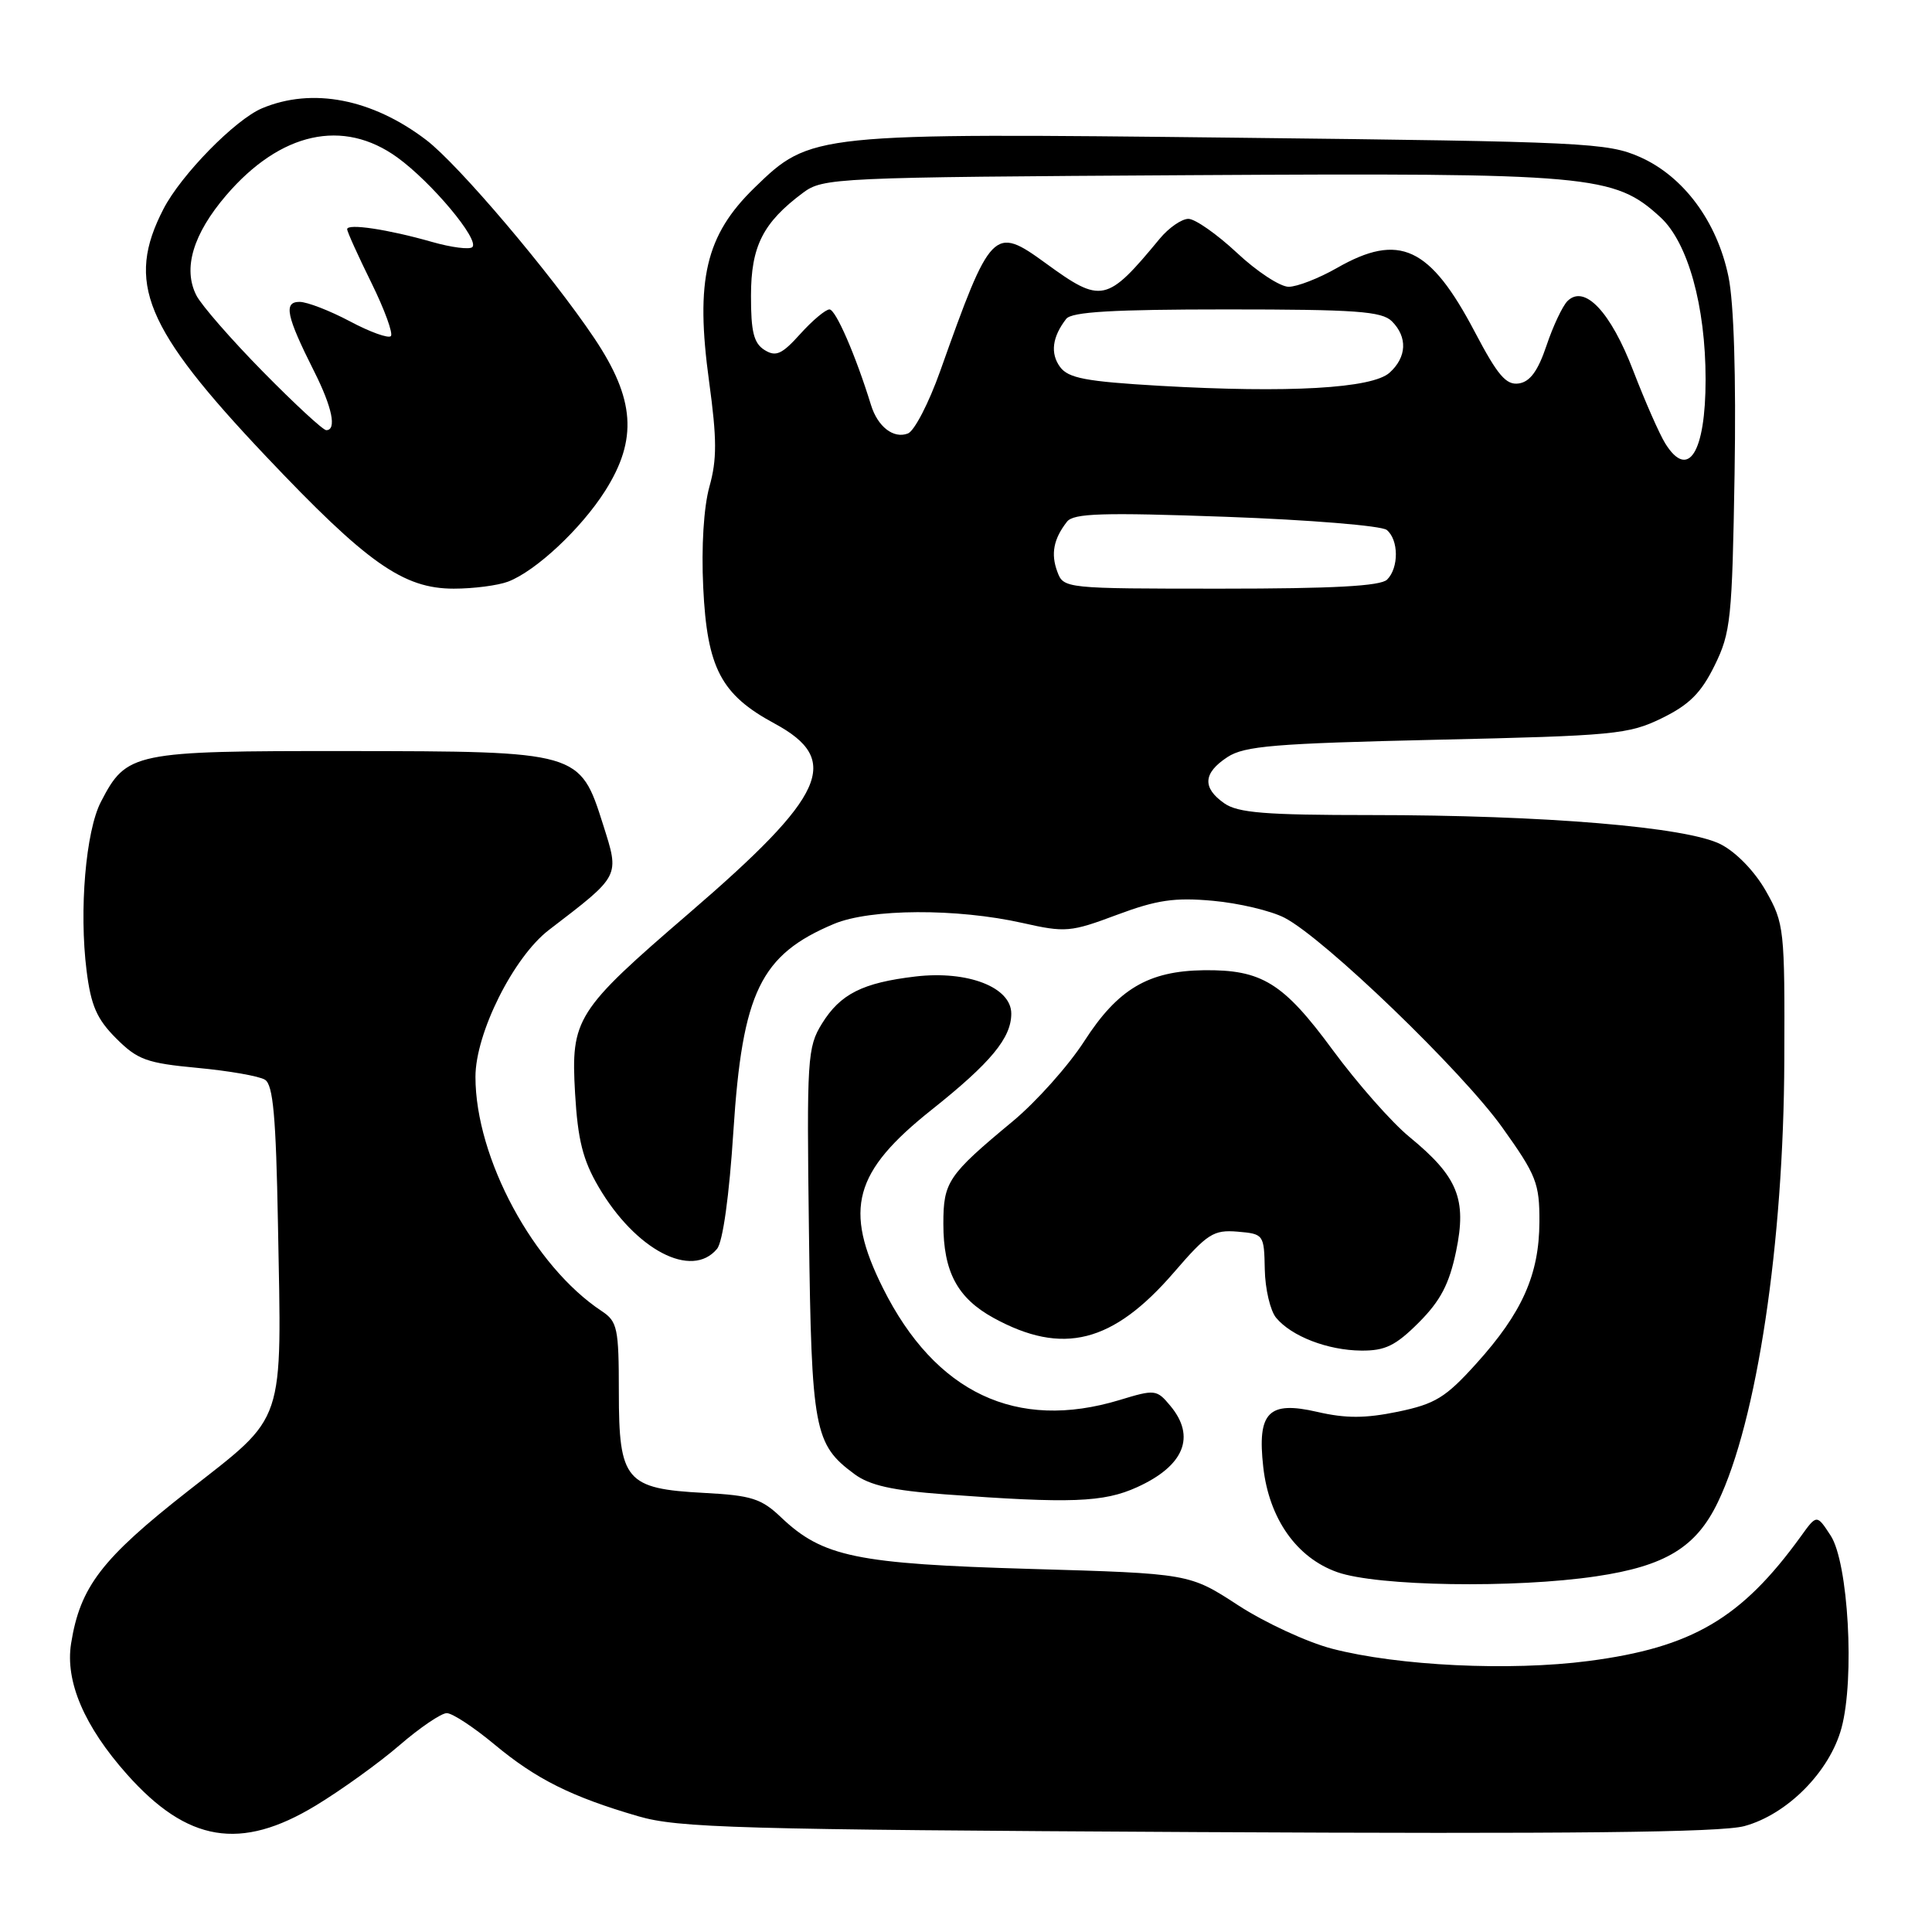 <?xml version="1.0" encoding="UTF-8" standalone="no"?>
<!DOCTYPE svg PUBLIC "-//W3C//DTD SVG 1.1//EN" "http://www.w3.org/Graphics/SVG/1.1/DTD/svg11.dtd" >
<svg xmlns="http://www.w3.org/2000/svg" xmlns:xlink="http://www.w3.org/1999/xlink" version="1.1" viewBox="0 0 256 256">
 <g >
 <path fill="currentColor"
d=" M 41.83 239.25 C 45.23 237.19 50.23 233.59 52.94 231.25 C 55.65 228.91 58.47 227.00 59.20 227.00 C 59.94 227.00 62.78 228.87 65.52 231.15 C 71.05 235.75 75.71 238.08 84.56 240.66 C 89.87 242.21 97.68 242.43 158.66 242.76 C 208.21 243.02 228.00 242.81 231.13 241.97 C 236.82 240.43 242.45 234.75 244.01 228.96 C 245.78 222.41 244.91 207.04 242.57 203.47 C 240.73 200.65 240.73 200.65 238.62 203.58 C 230.74 214.47 224.21 218.30 210.50 220.09 C 200.08 221.45 185.25 220.74 176.50 218.46 C 173.20 217.60 167.60 215.01 164.05 212.70 C 157.60 208.50 157.60 208.50 136.55 207.89 C 113.48 207.22 109.02 206.30 103.50 201.06 C 100.89 198.57 99.58 198.15 93.32 197.82 C 82.91 197.27 82.00 196.20 82.00 184.46 C 82.00 176.00 81.81 175.11 79.75 173.74 C 70.73 167.79 63.00 153.46 63.00 142.69 C 63.00 136.90 68.05 126.81 72.74 123.22 C 82.26 115.92 82.11 116.22 79.91 109.26 C 76.84 99.57 76.78 99.55 45.96 99.52 C 17.59 99.50 16.78 99.67 13.37 106.25 C 11.36 110.13 10.47 120.62 11.47 128.60 C 12.05 133.25 12.83 135.03 15.39 137.59 C 18.23 140.43 19.44 140.87 26.16 141.50 C 30.32 141.89 34.35 142.59 35.11 143.07 C 36.19 143.74 36.57 147.94 36.83 162.16 C 37.33 189.23 37.97 187.32 24.92 197.56 C 13.46 206.55 10.62 210.25 9.42 217.77 C 8.62 222.79 11.16 228.74 16.82 235.10 C 24.83 244.11 31.88 245.28 41.83 239.25 Z  M 211.50 208.87 C 220.68 207.51 224.76 205.02 227.63 199.04 C 232.80 188.30 236.35 164.70 236.43 140.50 C 236.50 123.08 236.42 122.36 234.00 118.08 C 232.52 115.47 230.07 112.93 228.00 111.87 C 223.51 109.58 204.64 108.00 181.58 108.00 C 167.69 108.00 164.02 107.71 162.22 106.44 C 159.28 104.38 159.42 102.43 162.64 100.32 C 164.89 98.84 168.91 98.51 190.39 98.02 C 213.90 97.49 215.80 97.31 220.19 95.17 C 223.83 93.39 225.40 91.83 227.19 88.19 C 229.34 83.83 229.52 82.03 229.84 62.82 C 230.05 49.86 229.75 40.10 229.03 36.65 C 227.52 29.35 223.08 23.37 217.31 20.81 C 213.01 18.91 210.03 18.77 164.09 18.25 C 107.67 17.61 107.42 17.64 99.97 24.88 C 93.49 31.18 92.11 37.08 93.96 50.56 C 95.00 58.17 95.01 60.89 94.00 64.49 C 93.25 67.19 92.92 72.44 93.18 77.82 C 93.69 88.53 95.53 92.04 102.63 95.87 C 111.57 100.70 109.47 105.37 91.31 121.00 C 76.29 133.93 75.63 134.98 76.20 144.87 C 76.56 151.03 77.23 153.71 79.31 157.26 C 84.21 165.63 91.66 169.53 95.01 165.48 C 95.78 164.56 96.63 158.45 97.18 149.86 C 98.37 131.46 100.77 126.51 110.51 122.42 C 115.34 120.40 126.78 120.34 135.50 122.30 C 141.17 123.58 141.86 123.52 148.00 121.22 C 153.30 119.24 155.65 118.90 160.72 119.36 C 164.14 119.67 168.41 120.68 170.21 121.61 C 175.47 124.33 193.72 141.91 199.07 149.41 C 203.58 155.72 204.00 156.79 203.98 161.91 C 203.95 168.89 201.70 173.95 195.61 180.69 C 191.55 185.19 190.18 186.03 185.23 187.06 C 180.90 187.95 178.34 187.96 174.53 187.08 C 168.07 185.59 166.57 187.13 167.39 194.41 C 168.16 201.23 171.81 206.42 177.20 208.32 C 182.48 210.19 200.68 210.48 211.50 208.87 Z  M 150.67 197.06 C 156.91 194.23 158.49 190.36 155.07 186.27 C 153.27 184.11 153.04 184.08 148.35 185.51 C 134.69 189.65 123.94 184.57 117.00 170.69 C 111.76 160.20 113.11 155.27 123.46 147.04 C 131.30 140.80 134.00 137.53 134.00 134.31 C 134.00 130.81 128.23 128.58 121.31 129.39 C 114.29 130.22 111.35 131.70 108.91 135.64 C 106.98 138.77 106.89 140.23 107.19 163.22 C 107.53 189.51 107.88 191.38 113.21 195.32 C 115.23 196.82 118.25 197.50 125.21 198.01 C 141.86 199.24 146.23 199.08 150.67 197.06 Z  M 188.00 175.24 C 190.88 172.35 192.03 170.15 192.94 165.80 C 194.38 158.87 193.17 155.92 186.77 150.66 C 184.42 148.74 179.85 143.55 176.60 139.14 C 170.04 130.22 167.21 128.47 159.50 128.56 C 152.16 128.66 148.12 131.05 143.68 137.95 C 141.58 141.21 137.30 146.00 134.18 148.59 C 125.60 155.71 125.00 156.60 125.00 162.16 C 125.00 168.52 126.86 172.00 131.65 174.63 C 140.81 179.65 147.46 177.97 155.56 168.59 C 159.99 163.45 160.80 162.94 163.98 163.20 C 167.45 163.50 167.50 163.57 167.59 168.21 C 167.64 170.80 168.32 173.68 169.09 174.61 C 171.13 177.07 175.92 178.92 180.37 178.96 C 183.53 178.99 184.92 178.32 188.00 175.24 Z  M 67.32 77.07 C 71.00 75.67 76.99 70.07 80.18 65.05 C 84.52 58.21 84.14 52.86 78.74 44.80 C 73.01 36.26 60.77 21.82 56.48 18.55 C 49.31 13.09 41.38 11.55 34.72 14.35 C 31.16 15.85 24.01 23.15 21.67 27.67 C 16.64 37.40 19.13 43.43 35.21 60.43 C 48.65 74.63 53.43 78.00 60.13 78.00 C 62.74 78.00 65.97 77.58 67.32 77.07 Z  M 140.10 75.75 C 139.22 73.39 139.60 71.41 141.38 69.13 C 142.25 68.01 146.06 67.89 162.47 68.48 C 173.49 68.88 183.06 69.66 183.75 70.22 C 185.34 71.52 185.37 75.23 183.80 76.80 C 182.94 77.66 176.64 78.00 161.77 78.00 C 141.08 78.00 140.93 77.98 140.10 75.75 Z  M 220.65 58.75 C 219.88 57.51 217.98 53.19 216.42 49.14 C 213.42 41.31 209.96 37.65 207.70 39.89 C 207.04 40.55 205.79 43.20 204.92 45.79 C 203.79 49.15 202.74 50.59 201.25 50.81 C 199.57 51.06 198.45 49.74 195.44 44.02 C 189.48 32.67 185.42 30.78 177.15 35.51 C 174.75 36.88 171.88 38.00 170.75 38.00 C 169.63 38.00 166.54 35.98 163.90 33.50 C 161.25 31.03 158.36 29.00 157.47 29.00 C 156.58 29.00 154.87 30.18 153.67 31.63 C 146.65 40.12 145.96 40.27 138.55 34.87 C 131.68 29.87 131.30 30.26 124.58 49.17 C 123.08 53.39 121.16 57.11 120.30 57.44 C 118.40 58.17 116.30 56.55 115.41 53.66 C 113.39 47.11 110.74 41.00 109.91 41.00 C 109.40 41.00 107.65 42.46 106.04 44.25 C 103.60 46.96 102.81 47.31 101.31 46.38 C 99.88 45.49 99.50 43.96 99.51 39.19 C 99.51 32.64 101.09 29.51 106.38 25.56 C 109.07 23.56 110.45 23.49 157.69 23.21 C 210.99 22.90 213.87 23.16 220.01 28.78 C 223.66 32.13 226.00 40.54 226.00 50.28 C 226.00 59.99 223.69 63.65 220.65 58.75 Z  M 153.64 51.12 C 143.86 50.55 141.56 50.11 140.46 48.62 C 139.15 46.82 139.42 44.65 141.28 42.25 C 142.00 41.32 147.49 41.00 162.55 41.00 C 179.68 41.00 183.10 41.25 184.43 42.57 C 186.53 44.67 186.41 47.32 184.13 49.38 C 181.82 51.47 170.75 52.10 153.64 51.12 Z  M 34.84 49.25 C 30.65 44.99 26.68 40.44 26.02 39.14 C 24.21 35.59 25.57 31.02 29.97 25.88 C 37.16 17.50 45.47 15.66 52.66 20.87 C 57.20 24.16 63.56 31.77 62.59 32.74 C 62.23 33.10 59.81 32.79 57.22 32.05 C 51.41 30.39 46.00 29.58 46.00 30.37 C 46.00 30.70 47.44 33.88 49.20 37.45 C 50.96 41.02 52.12 44.21 51.79 44.54 C 51.46 44.87 49.01 43.99 46.35 42.57 C 43.69 41.16 40.69 40.00 39.69 40.00 C 37.54 40.00 37.93 41.86 41.63 49.22 C 44.03 53.98 44.64 57.00 43.23 57.00 C 42.80 57.00 39.03 53.51 34.84 49.25 Z "/>
</g>
</svg>
